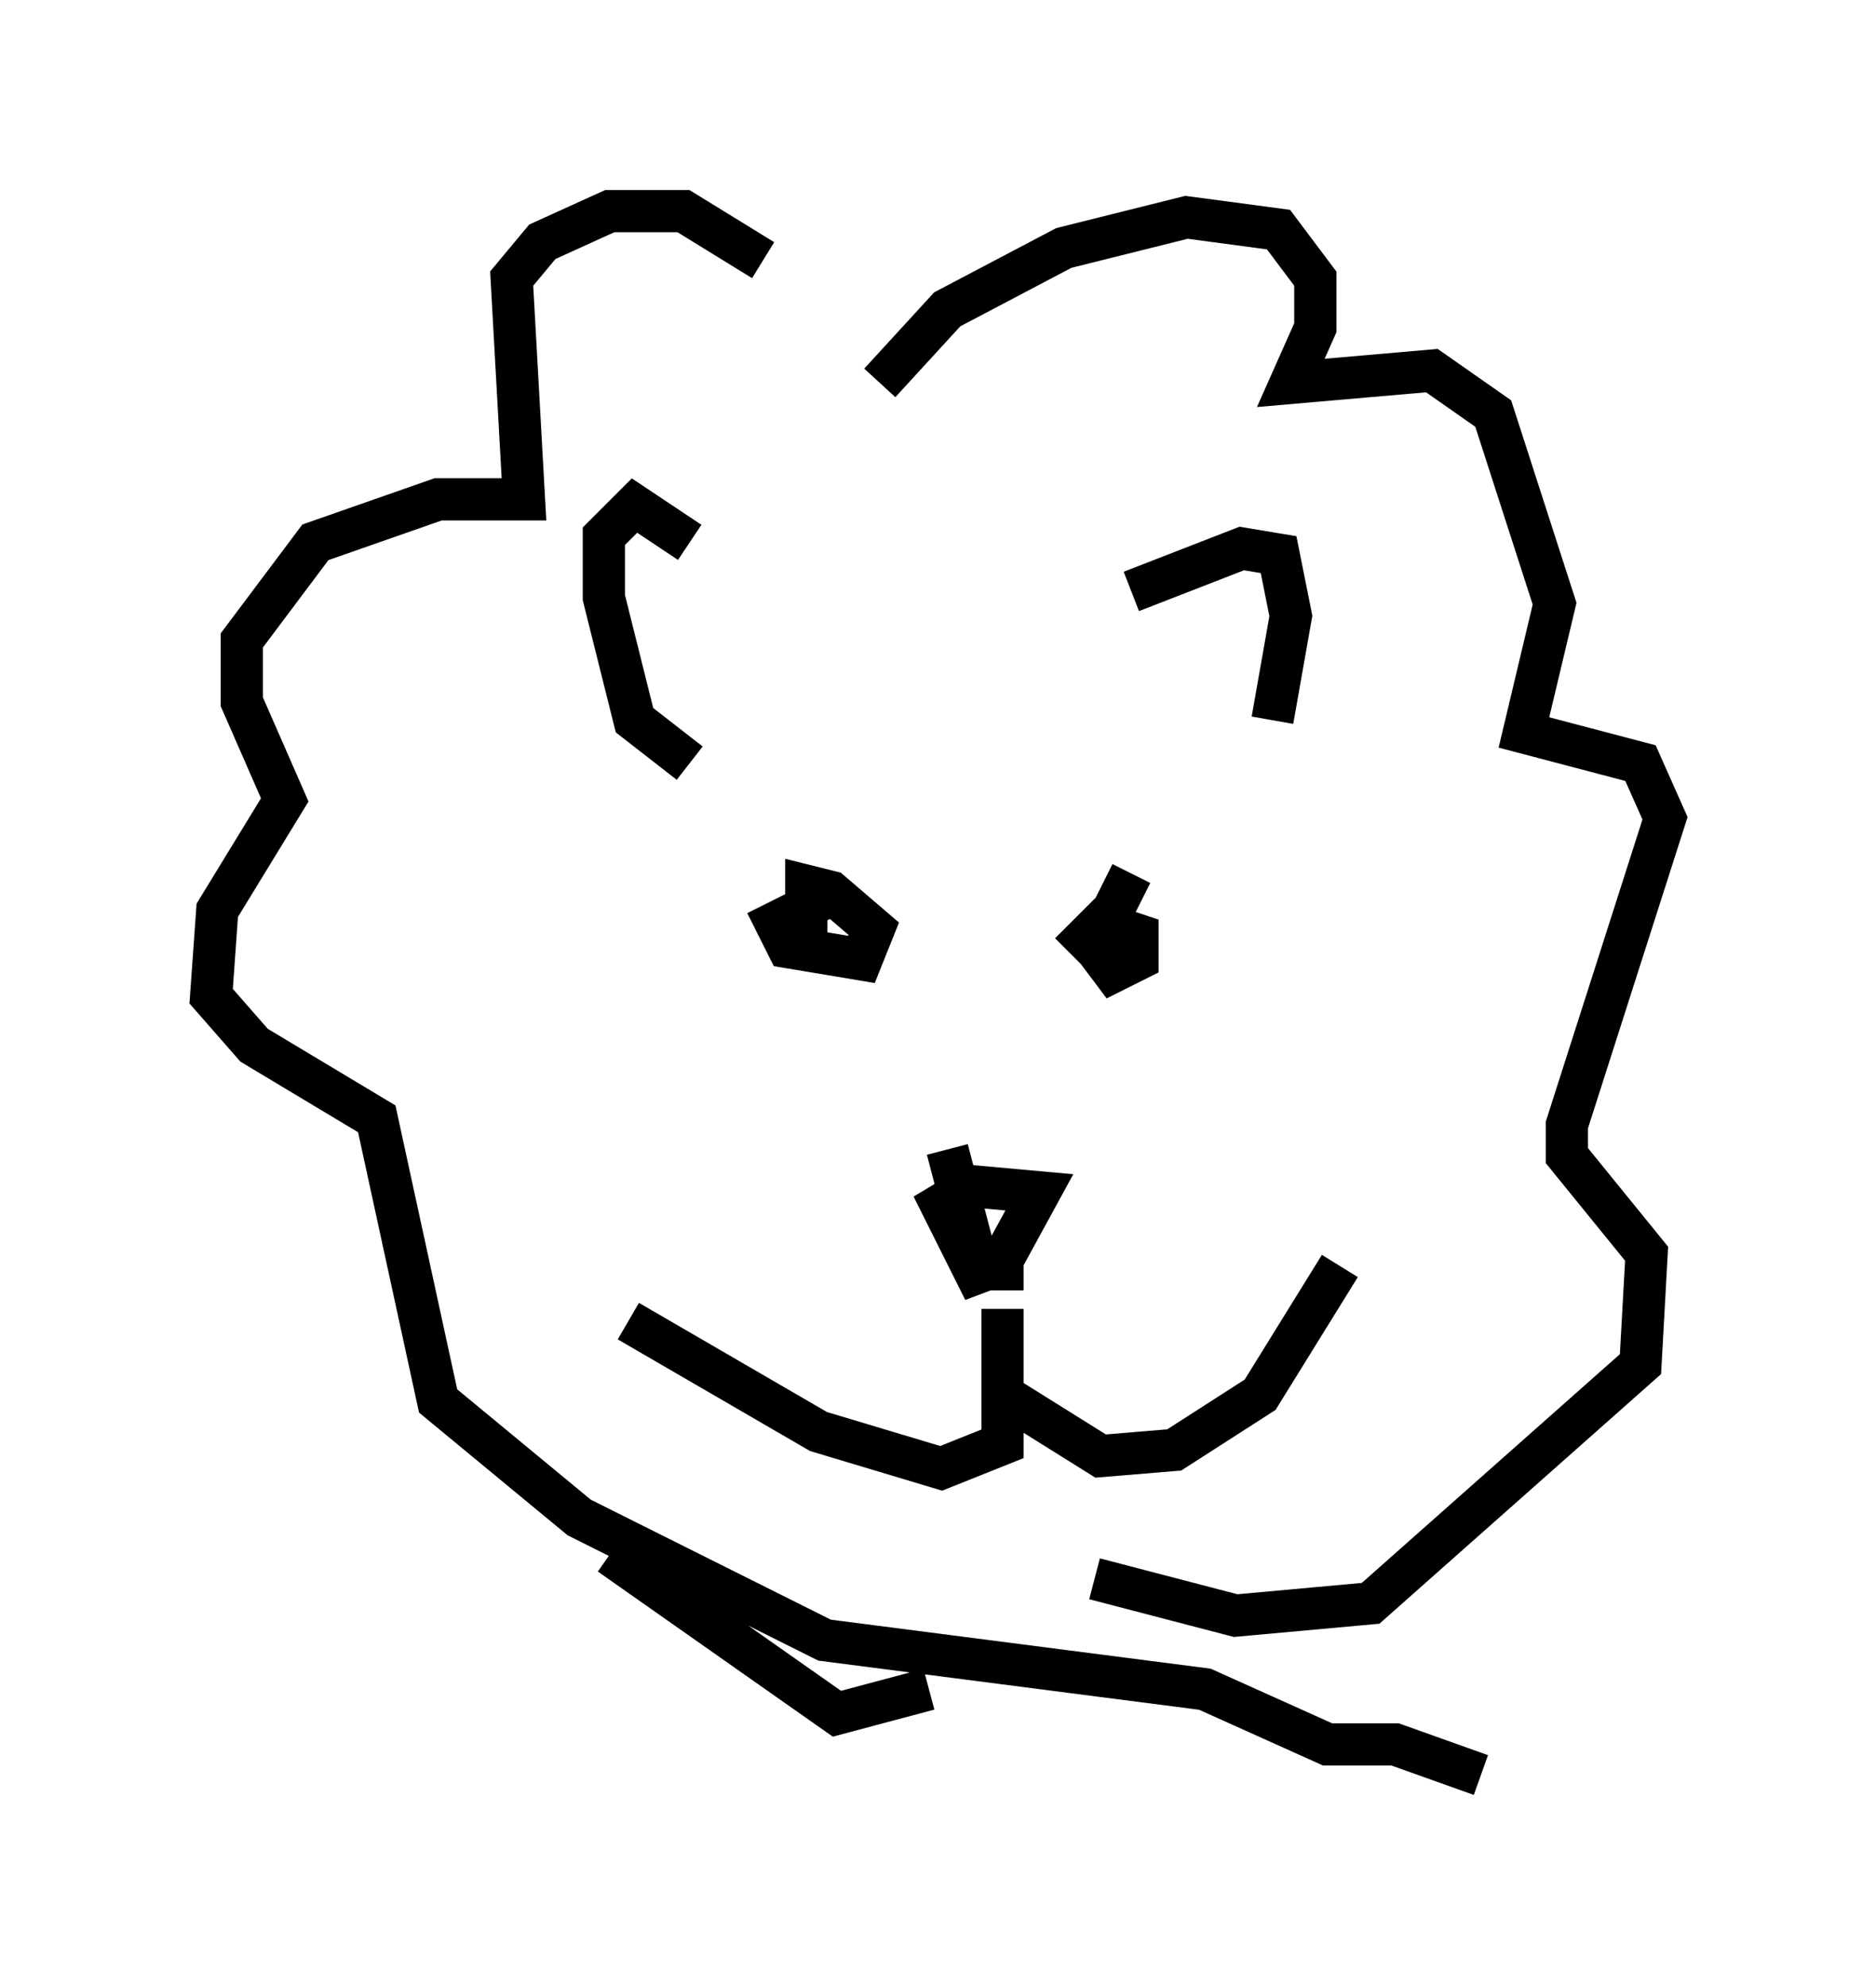 <?xml version="1.0" encoding="utf-8" ?>
<svg baseProfile="full" height="47.039" version="1.1" width="44.425" xmlns="http://www.w3.org/2000/svg" xmlns:ev="http://www.w3.org/2001/xml-events" xmlns:xlink="http://www.w3.org/1999/xlink"><defs /><rect fill="white" height="47.039" width="44.425" x="0" y="0" /><path d="M19.67, 8.486 m-1.598, -2.324 l-1.888, -1.162 -1.743, 0.0 l-1.598, 0.726 -0.726, 0.872 l0.291, 5.229 -2.034, 0.0 l-2.905, 1.017 -1.743, 2.324 l0.0, 1.453 1.017, 2.324 l-1.598, 2.615 -0.145, 2.034 l1.017, 1.162 2.905, 1.743 l1.453, 6.682 3.341, 2.76 l5.81, 2.905 9.006, 1.162 l2.905, 1.307 1.598, 0.0 l2.034, 0.726 m-14.235, -32.972 l1.598, -1.743 2.76, -1.453 l2.905, -0.726 2.179, 0.291 l0.872, 1.162 0.0, 1.162 l-0.581, 1.307 3.341, -0.291 l1.453, 1.017 1.453, 4.503 l-0.726, 3.05 2.76, 0.726 l0.581, 1.307 -2.324, 7.263 l0.0, 0.726 1.888, 2.324 l-0.145, 2.615 -6.391, 5.665 l-3.196, 0.291 -3.341, -0.872 m-11.475, -0.581 l5.374, 3.777 2.179, -0.581 m-5.665, -27.162 l-1.307, -0.872 -0.726, 0.726 l0.0, 1.453 0.726, 2.905 l1.307, 1.017 m10.458, -4.067 l2.615, -1.017 0.872, 0.145 l0.291, 1.453 -0.436, 2.469 m-10.313, 4.067 l-1.453, 0.726 0.291, 0.581 l1.743, 0.291 0.291, -0.726 l-1.017, -0.872 -0.581, -0.145 l0.0, 1.162 m7.698, -1.453 l-0.872, 1.743 0.436, 0.581 l0.581, -0.291 0.0, -0.581 l-0.872, -0.291 -0.726, 0.726 m-2.905, 4.648 l0.872, 3.341 -1.017, -2.034 l0.726, -0.436 1.598, 0.145 l-0.872, 1.598 0.0, 0.726 m0.0, 0.436 l0.0, 3.196 -1.453, 0.581 l-2.905, -0.872 -4.503, -2.615 m8.86, 1.743 l2.324, 1.453 1.743, -0.145 l2.034, -1.307 1.888, -3.05 " fill="none" stroke="black" stroke-width="1" /></svg>